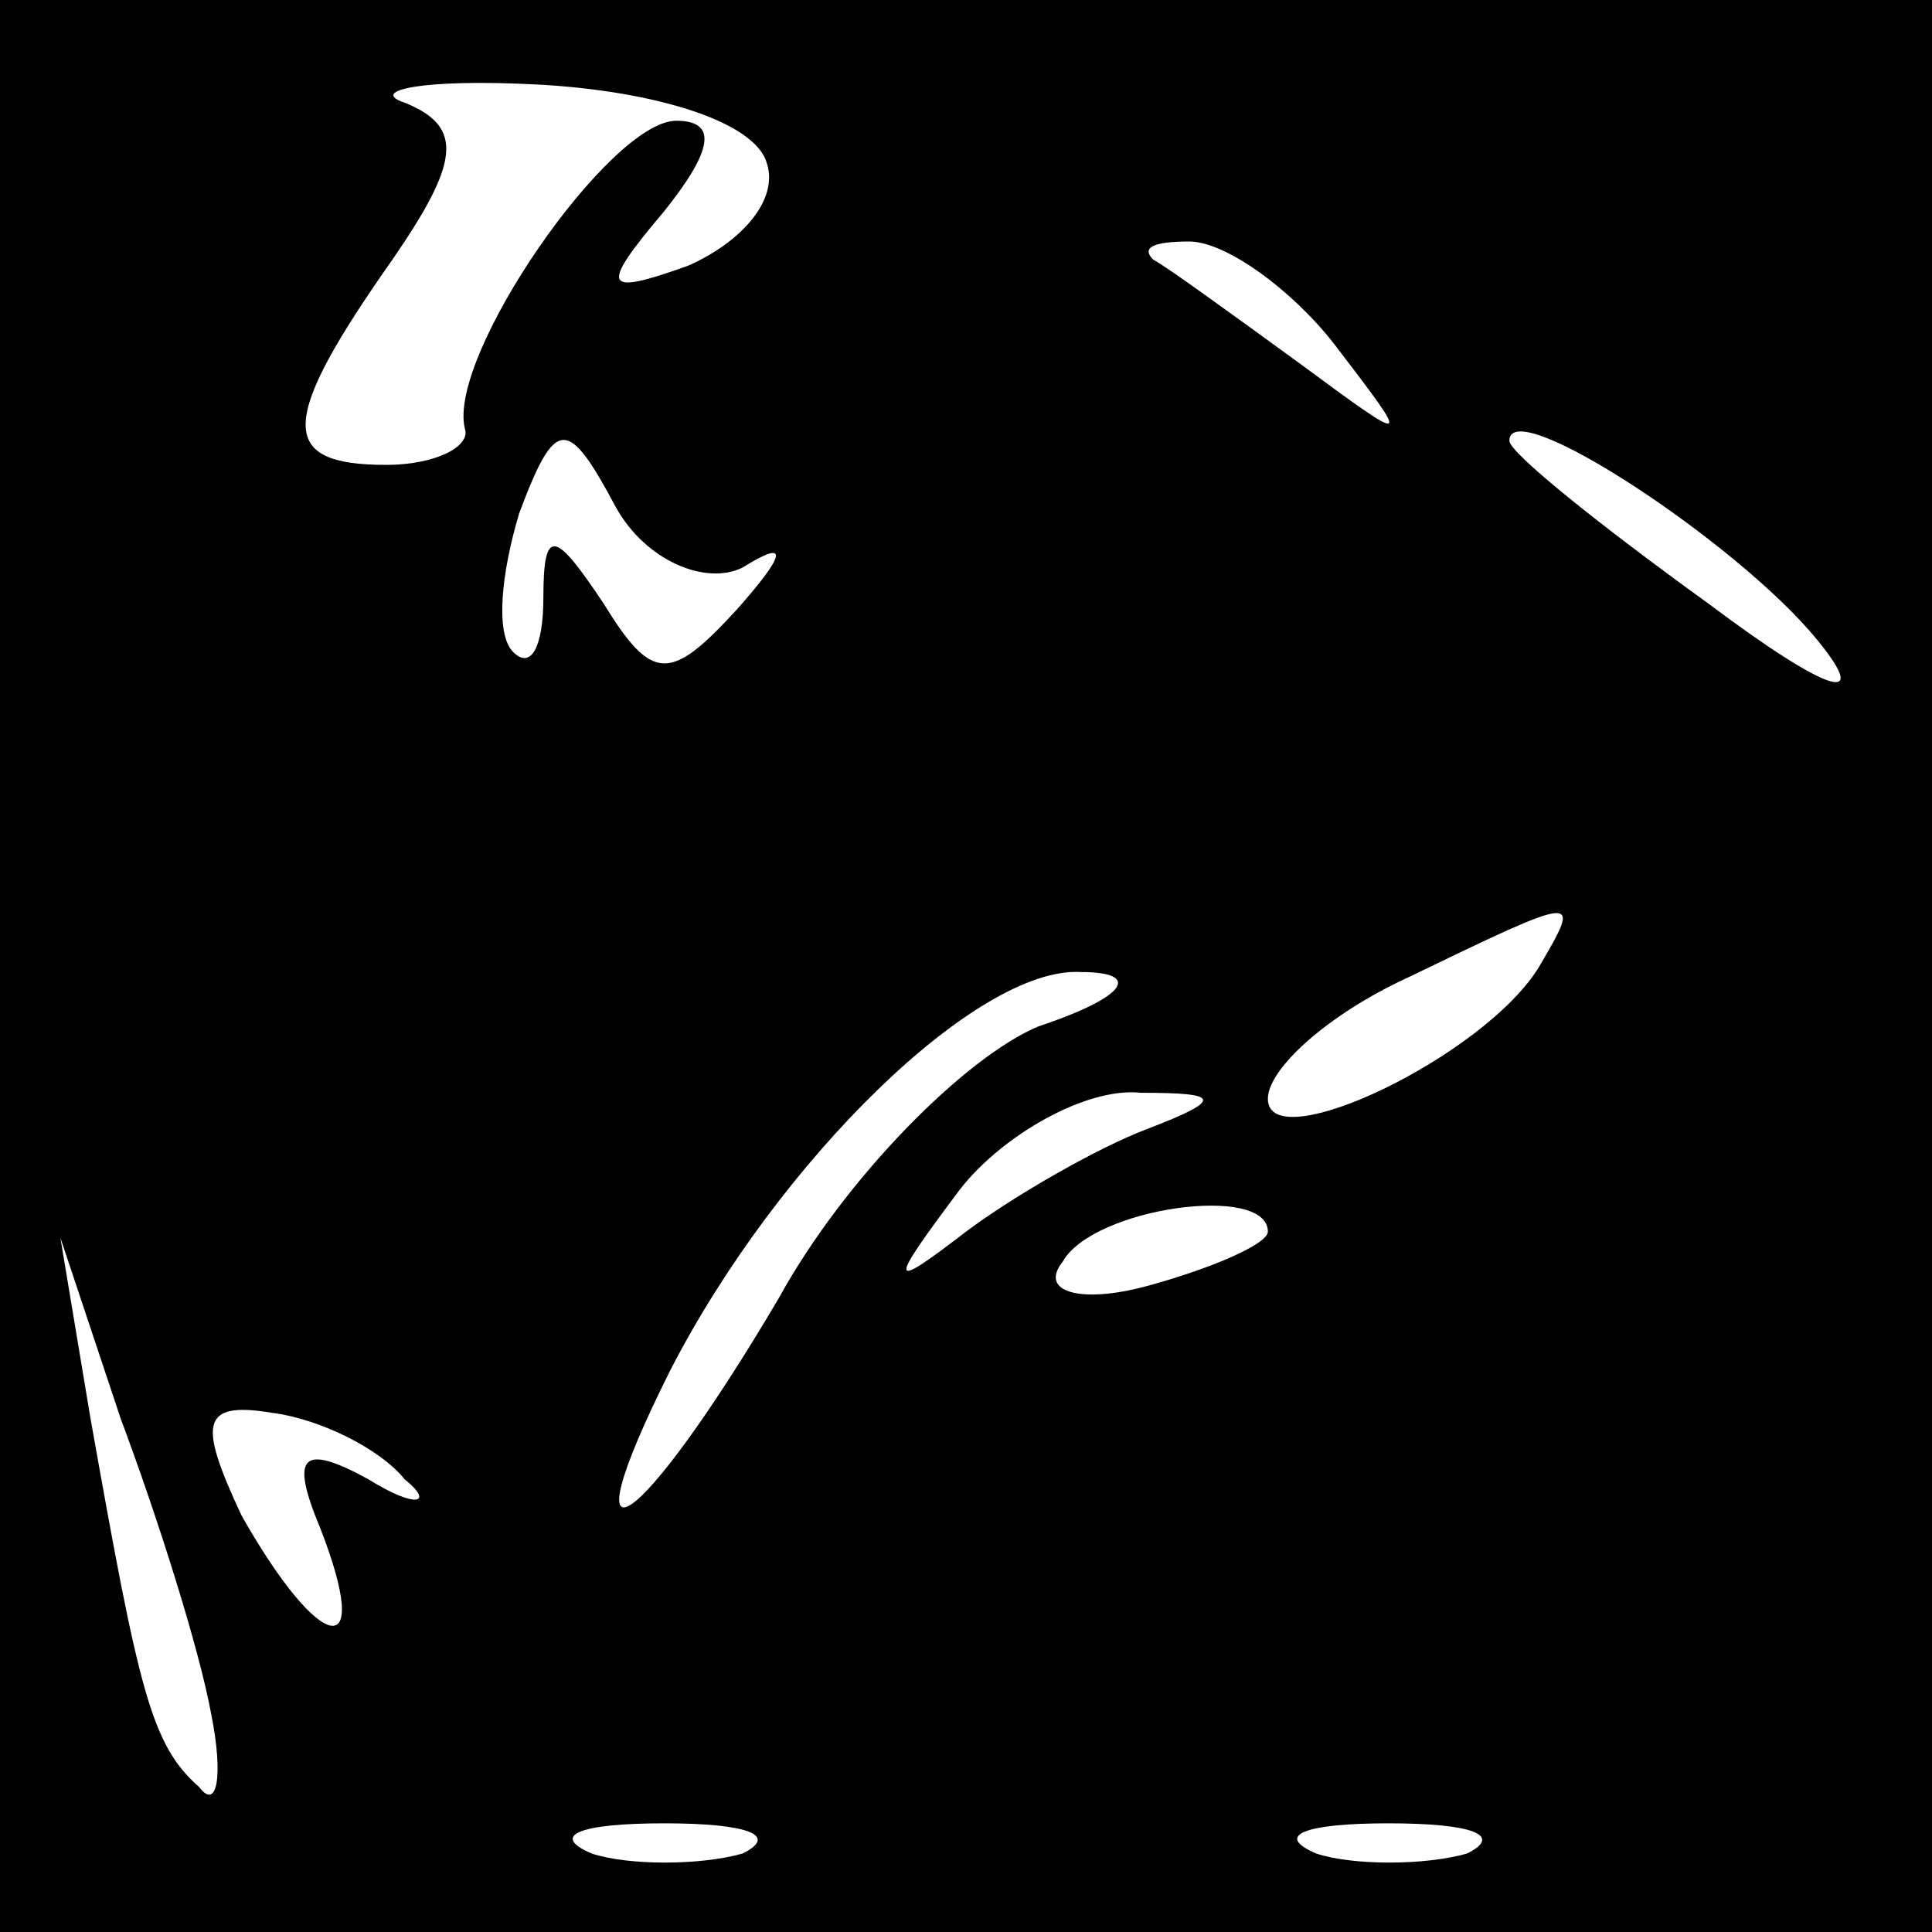 <?xml version="1.0" standalone="no"?>
<!DOCTYPE svg PUBLIC "-//W3C//DTD SVG 20010904//EN"
 "http://www.w3.org/TR/2001/REC-SVG-20010904/DTD/svg10.dtd">
<svg version="1.0" xmlns="http://www.w3.org/2000/svg"
 width="32pt" height="32pt" viewBox="0 0 32 32"
 preserveAspectRatio="xMidYMid meet">
<rect x="0" y="0" width="32" height="32" fill="#808080" stroke="none"/>
<g transform="translate(0,32) scale(0.1,-0.1)"
fill="#000000" stroke="none">
<path fill="#000000" stroke="none" d="M0 160 l0 -160 160 0 160 0 0 160 0
160 -160 0 -160 0 0 -160z"/>
<path fill="#ffffff" stroke="none" d="M127 293 c2 -6 -4 -13 -13 -17 -14 -5
-15 -4 -4 9 8 10 9 15 2 15 -11 0 -38 -39 -35 -51 1 -3 -5 -6 -13 -6 -18 0
-18 7 1 34 11 16 12 22 2 26 -6 2 3 4 22 3 19 -1 36 -6 38 -13z"/>
<path fill="#ffffff" stroke="none" d="M221 263 c13 -17 13 -17 -6 -3 -11 8
-22 16 -24 17 -2 2 0 3 6 3 6 0 17 -8 24 -17z"/>
<path fill="#ffffff" stroke="none" d="M123 226 c8 5 7 2 -1 -7 -11 -12 -14
-12 -22 1 -8 12 -10 13 -10 1 0 -8 -2 -12 -5 -9 -3 3 -2 13 1 23 6 16 8 16 16
1 5 -9 15 -13 21 -10z"/>
<path fill="#ffffff" stroke="none" d="M301 214 c9 -11 2 -9 -18 6 -18 13 -33
25 -33 27 0 8 38 -17 51 -33z"/>
<path fill="#ffffff" stroke="none" d="M255 160 c-9 -15 -45 -32 -45 -22 0 5
10 14 23 20 29 14 29 14 22 2z"/>
<path fill="#ffffff" stroke="none" d="M172 150 c-12 -5 -32 -25 -43 -45 -23
-39 -36 -48 -18 -12 18 35 51 67 68 66 10 0 8 -4 -7 -9z"/>
<path fill="#ffffff" stroke="none" d="M190 133 c-8 -3 -22 -11 -30 -17 -13
-10 -13 -9 -1 7 7 9 21 17 30 16 13 0 14 -1 1 -6z"/>
<path fill="#ffffff" stroke="none" d="M210 116 c0 -2 -9 -6 -20 -9 -11 -3
-18 -1 -14 4 5 9 34 13 34 5z"/>
<path fill="#ffffff" stroke="none" d="M35 36 c2 -10 1 -16 -2 -12 -8 7 -10
16 -18 61 l-5 30 10 -30 c6 -16 13 -38 15 -49z"/>
<path fill="#ffffff" stroke="none" d="M67 75 c5 -4 2 -5 -6 0 -11 6 -13 4 -8
-8 9 -23 0 -21 -13 2 -7 15 -7 19 5 17 8 -1 18 -6 22 -11z"/>
<path fill="#ffffff" stroke="none" d="M123 13 c-7 -2 -19 -2 -25 0 -7 3 -2 5
12 5 14 0 19 -2 13 -5z"/>
<path fill="#ffffff" stroke="none" d="M243 13 c-7 -2 -19 -2 -25 0 -7 3 -2 5
12 5 14 0 19 -2 13 -5z"/>
</g>
</svg>
